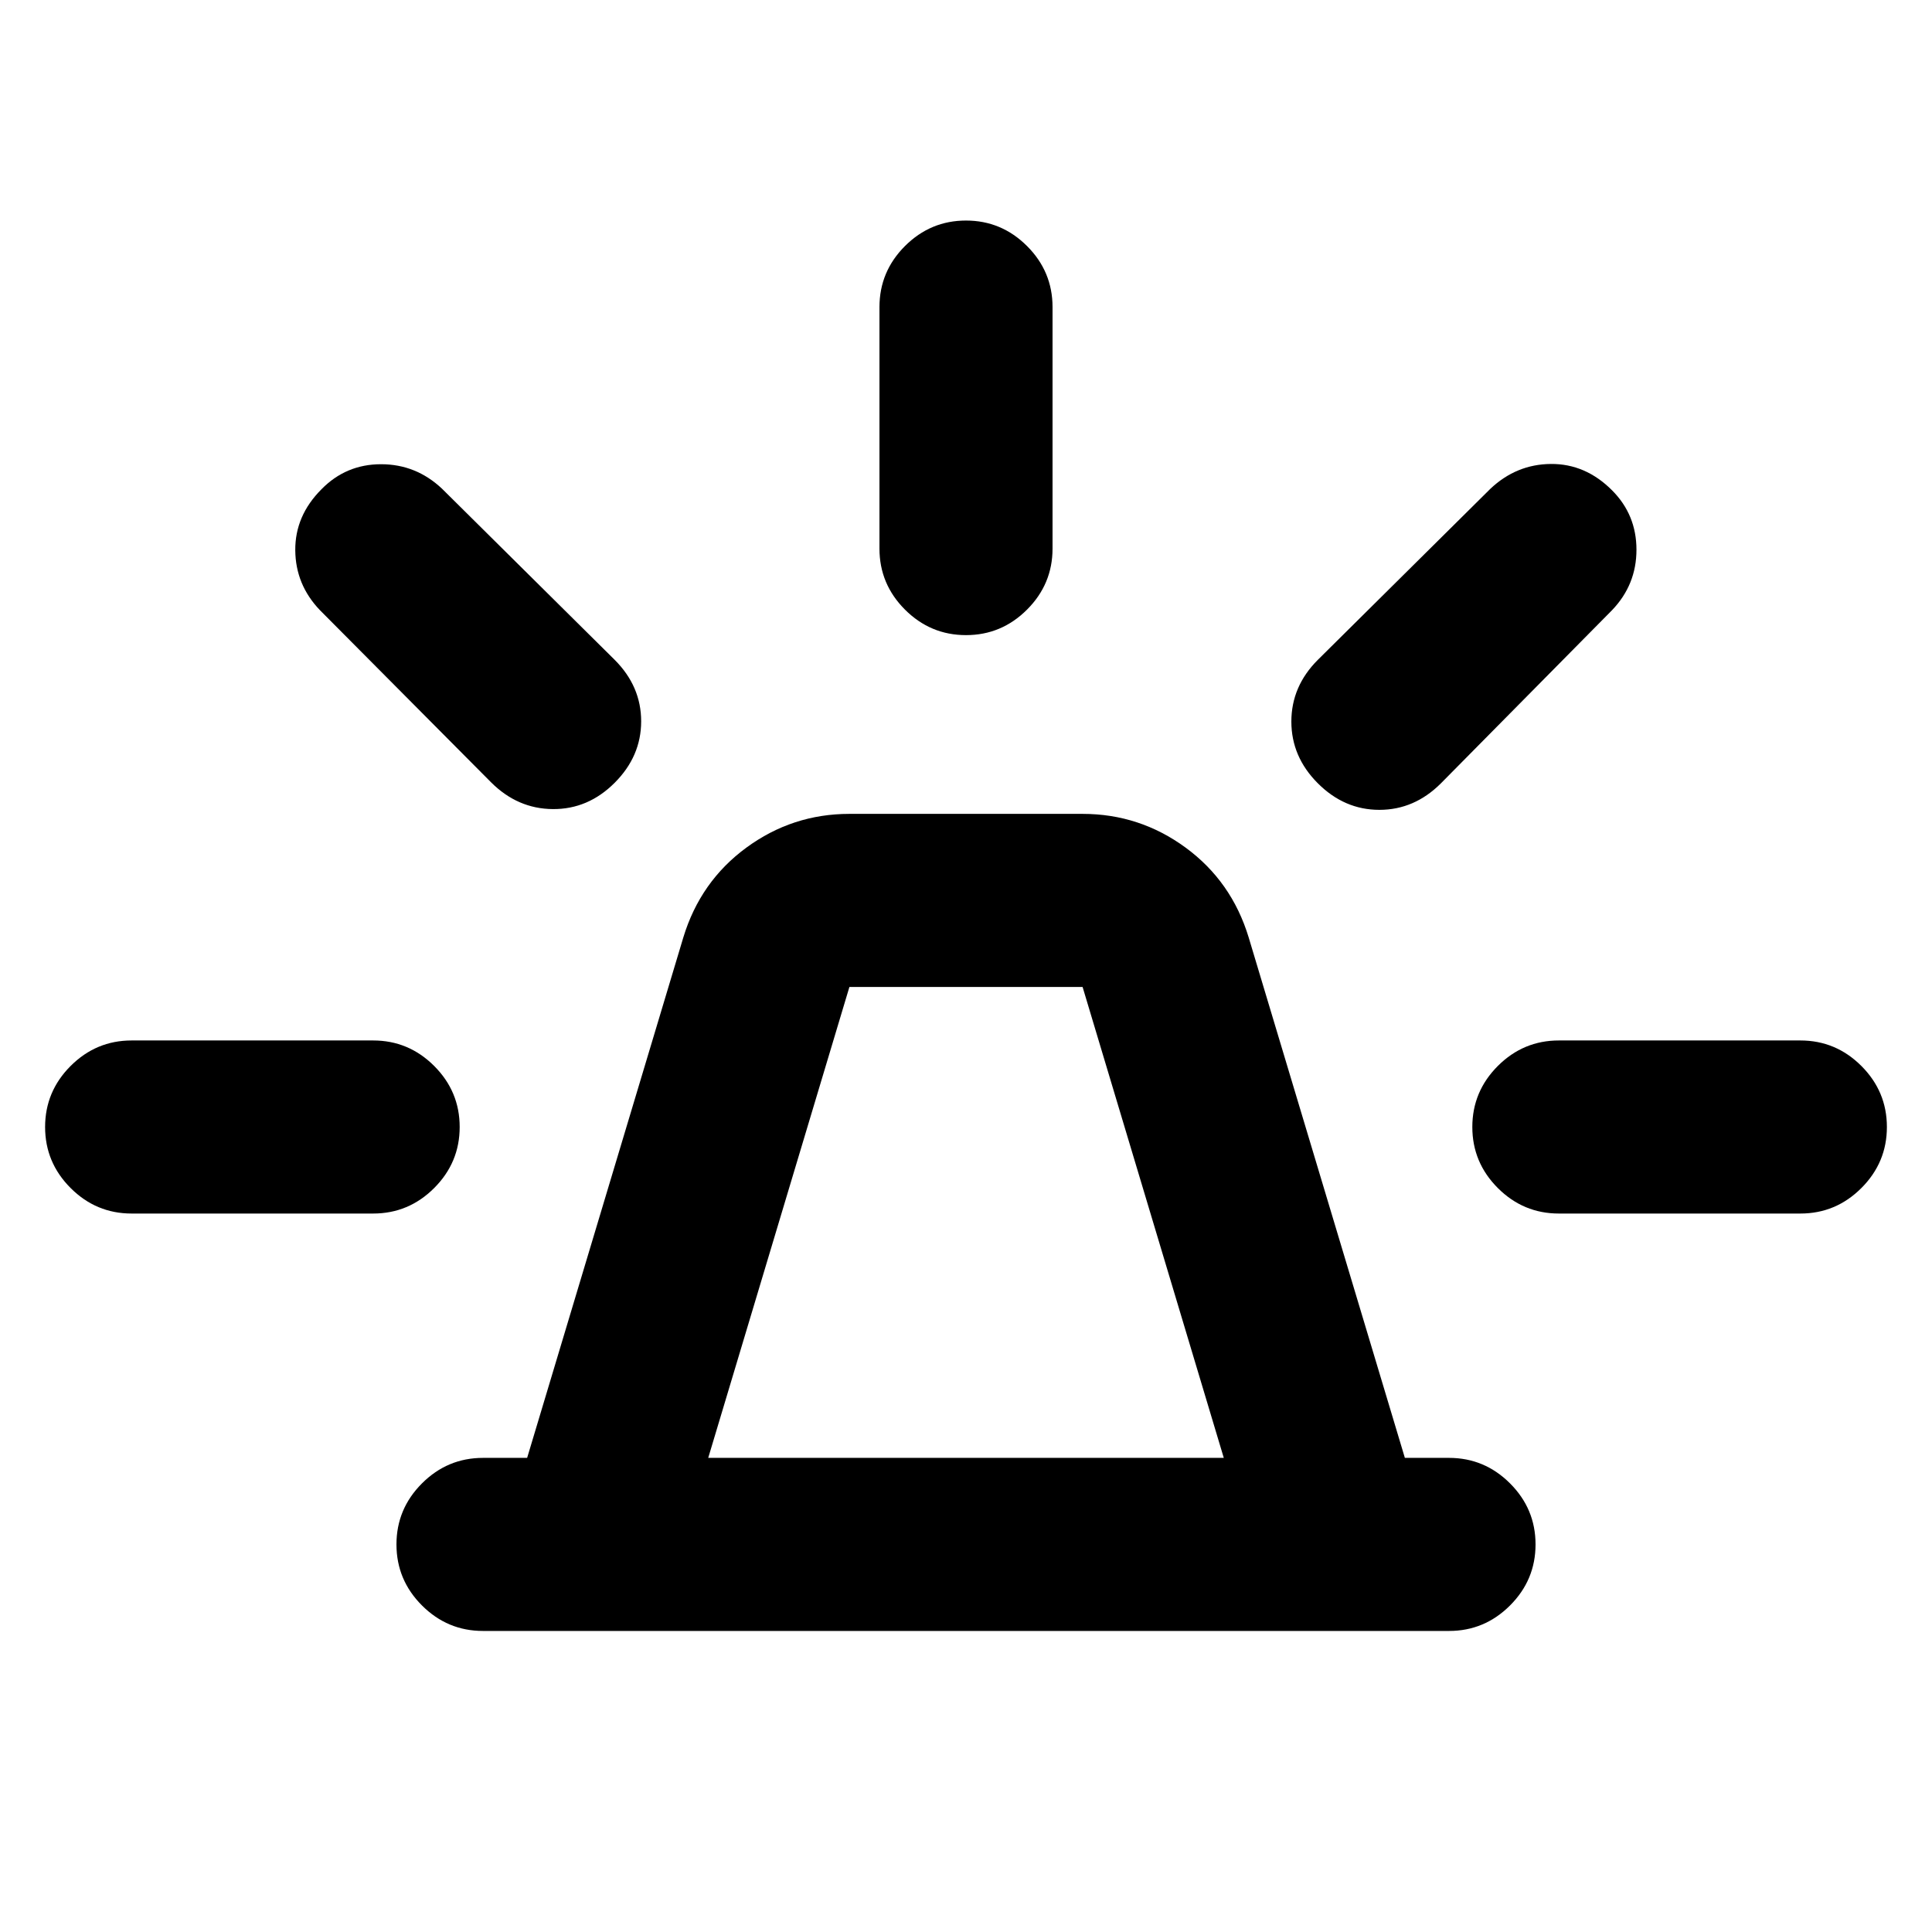 <svg xmlns="http://www.w3.org/2000/svg" height="24" viewBox="0 -960 960 960" width="24"><path d="M240-149.59q-17.65 0-30.33-12.67Q197-174.93 197-192.59q0-17.65 12.67-30.32 12.68-12.68 30.33-12.68h21.93l77.61-258.61q8.46-27.84 31.33-44.62 22.87-16.77 51.2-16.77h115.86q28.33 0 51.2 16.77 22.87 16.78 31.33 44.62l77.61 258.61H720q17.65 0 30.33 12.68Q763-210.24 763-192.59q0 17.66-12.67 30.33-12.68 12.67-30.33 12.67H240Zm111.91-86h256.18l-70.16-234H422.07l-70.16 234ZM437-687.41v-120q0-17.66 12.67-30.33 12.68-12.67 30.33-12.67t30.33 12.67Q523-825.07 523-807.41v120q0 17.65-12.67 30.32-12.68 12.68-30.33 12.68t-30.33-12.68Q437-669.76 437-687.41Zm217.85 55.26 85.74-85q12.91-12.18 30.06-12.31 17.15-.13 30.33 13.05 12.17 12.17 12.17 29.57 0 17.41-12.17 30.08l-85 86q-13.18 13.17-30.57 13.17t-30.56-13.17q-13.18-13.17-13.18-30.7 0-17.52 13.18-30.69ZM774.59-443h120q17.65 0 30.32 12.67 12.68 12.68 12.68 30.33t-12.68 30.33Q912.24-357 894.59-357h-120q-17.65 0-30.33-12.67-12.67-12.68-12.67-30.33t12.67-30.33Q756.94-443 774.59-443ZM244.02-571.26l-85-85.5q-12.17-12.67-12.3-29.83-.13-17.15 13.04-30.32 12.17-12.42 29.58-12.42 17.4 0 30.31 12.18l85.76 85q13.18 13.17 13.18 30.56t-13.18 30.57q-13.17 13.17-30.69 13.05-17.52-.12-30.7-13.29ZM65.41-357q-17.65 0-30.32-12.67Q22.41-382.35 22.41-400t12.68-30.33Q47.76-443 65.41-443h120q17.65 0 30.33 12.67 12.67 12.68 12.67 30.33t-12.67 30.33Q203.06-357 185.41-357h-120ZM480-235.59Z"/></svg>